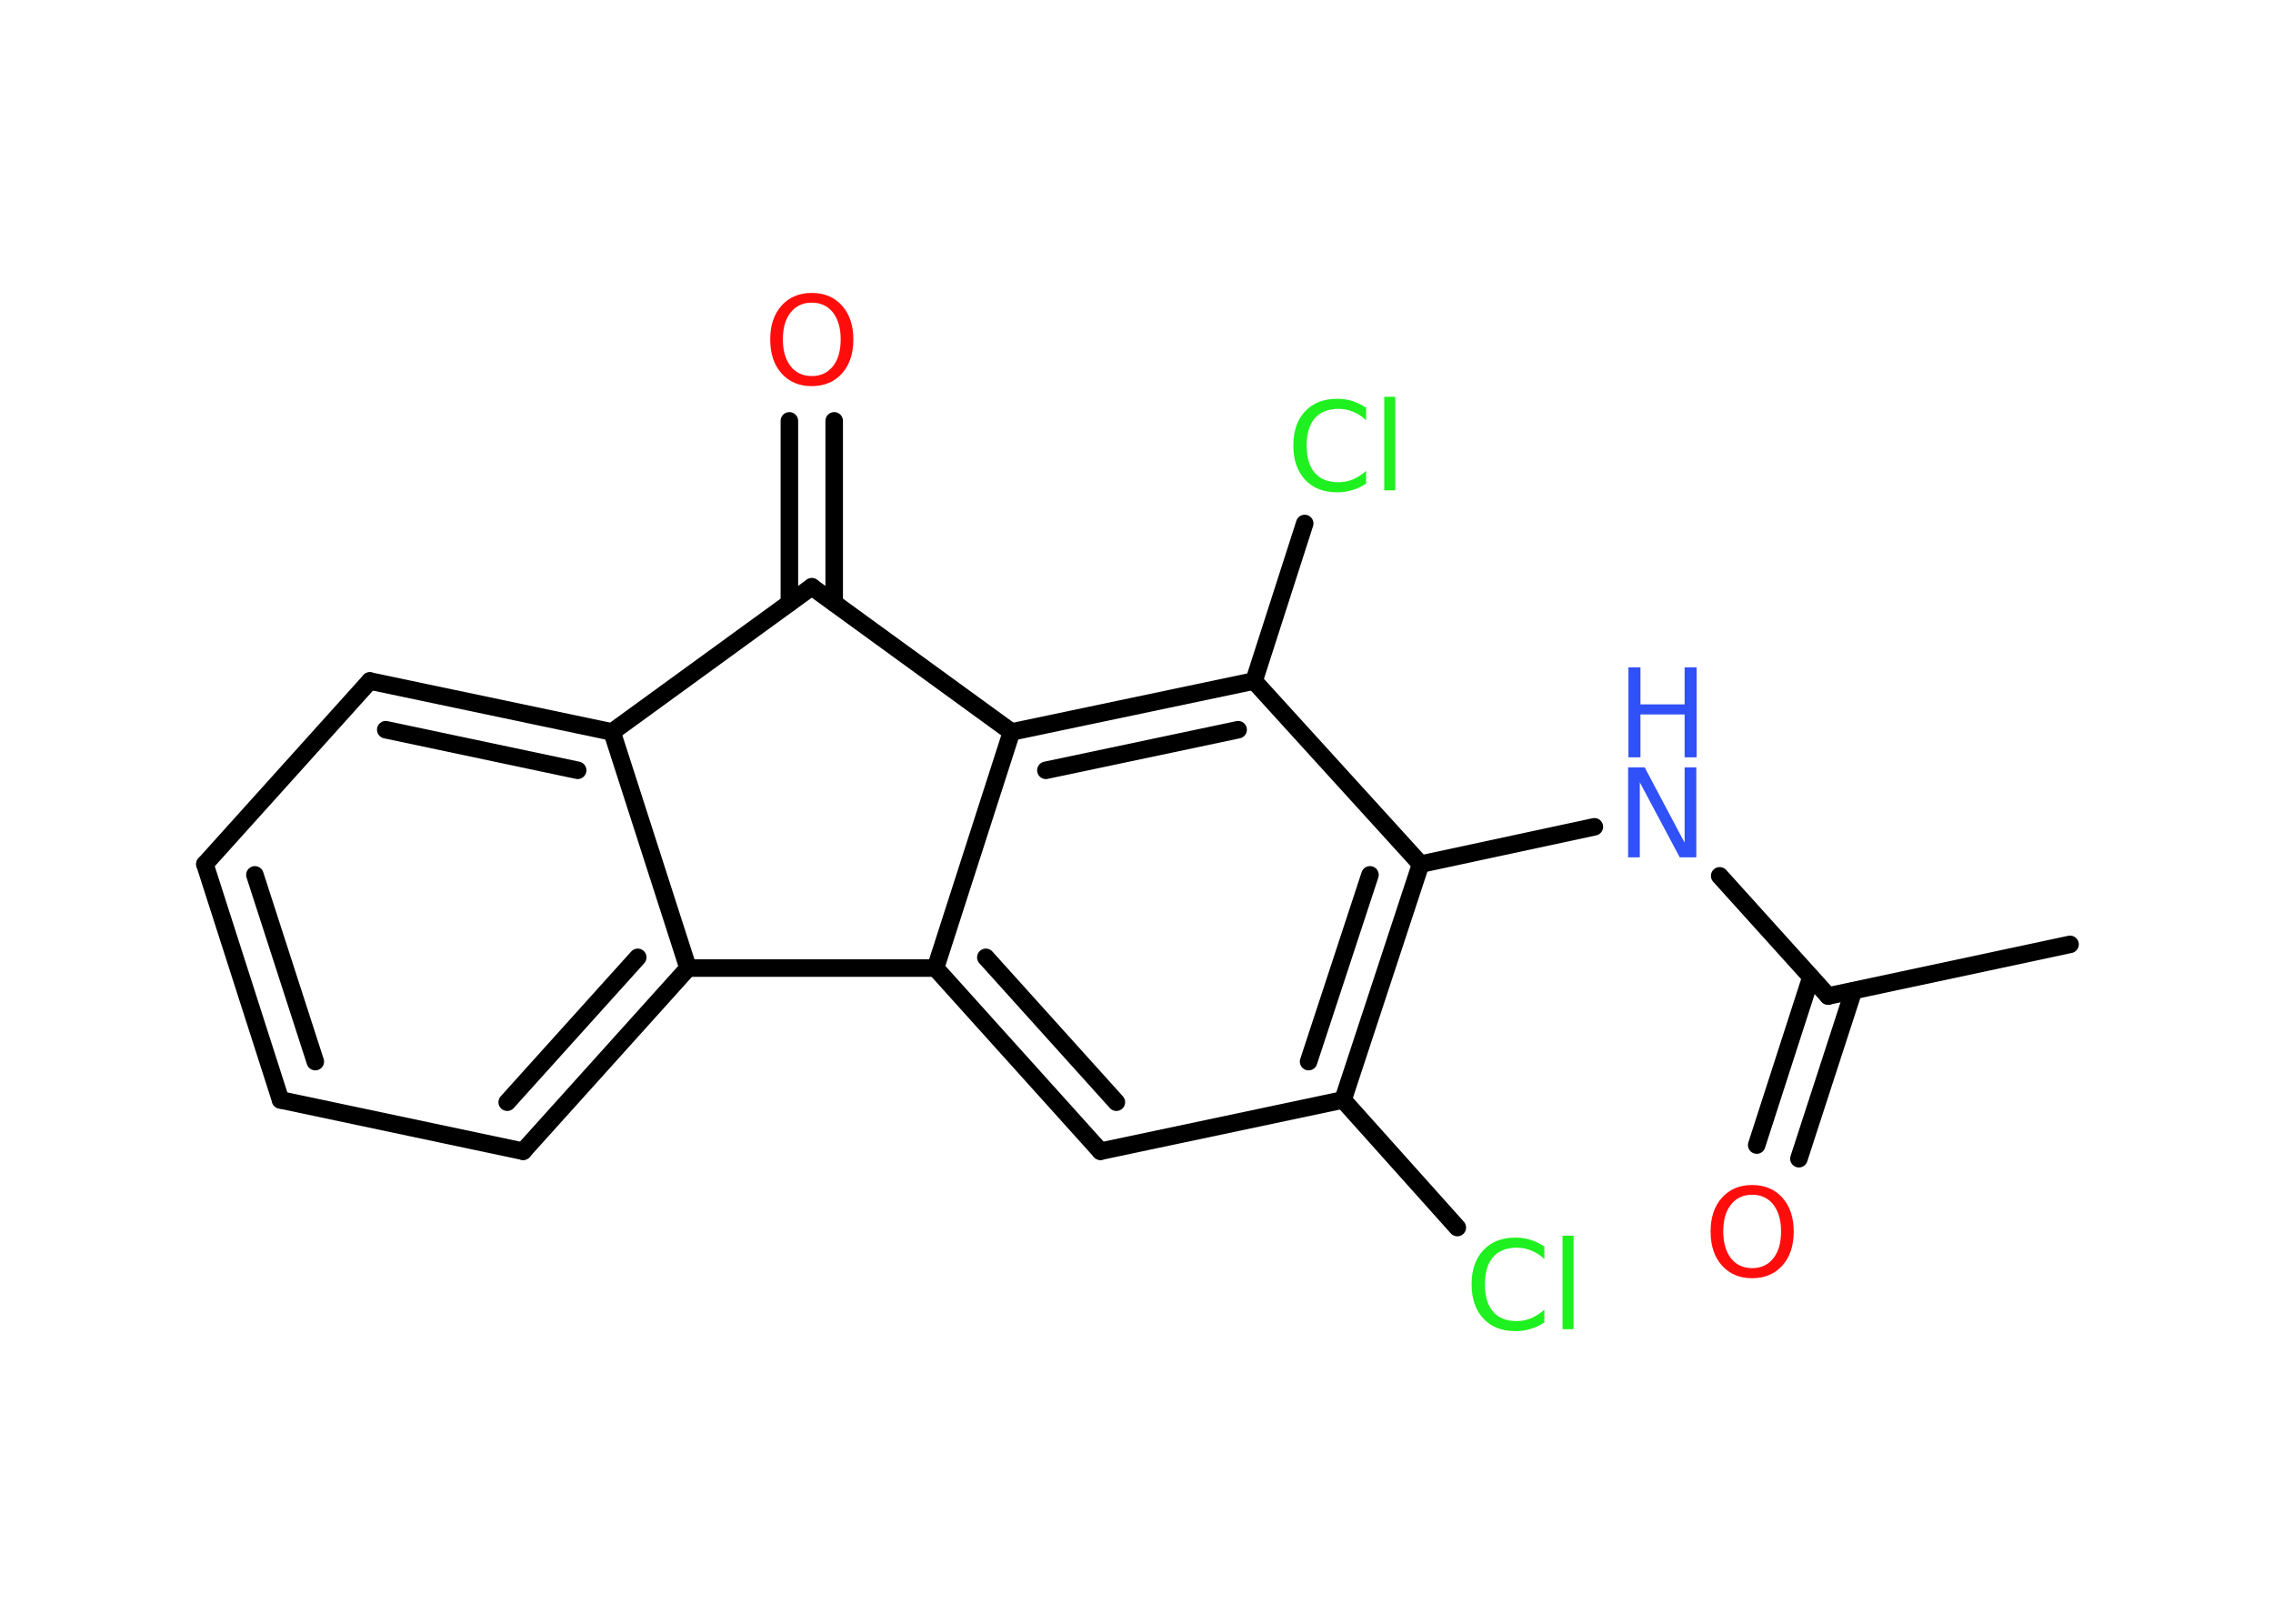 <?xml version='1.0' encoding='UTF-8'?>
<!DOCTYPE svg PUBLIC "-//W3C//DTD SVG 1.1//EN" "http://www.w3.org/Graphics/SVG/1.1/DTD/svg11.dtd">
<svg version='1.2' xmlns='http://www.w3.org/2000/svg' xmlns:xlink='http://www.w3.org/1999/xlink' width='70.0mm' height='50.0mm' viewBox='0 0 70.0 50.0'>
  <desc>Generated by the Chemistry Development Kit (http://github.com/cdk)</desc>
  <g stroke-linecap='round' stroke-linejoin='round' stroke='#000000' stroke-width='.54' fill='#1FF01F'>
    <rect x='.0' y='.0' width='70.0' height='50.0' fill='#FFFFFF' stroke='none'/>
    <g id='mol1' class='mol'>
      <line id='mol1bnd1' class='bond' x1='63.75' y1='29.08' x2='56.3' y2='30.67'/>
      <g id='mol1bnd2' class='bond'>
        <line x1='57.08' y1='30.51' x2='55.4' y2='35.68'/>
        <line x1='55.77' y1='30.09' x2='54.1' y2='35.26'/>
      </g>
      <line id='mol1bnd3' class='bond' x1='56.3' y1='30.67' x2='52.96' y2='26.97'/>
      <line id='mol1bnd4' class='bond' x1='49.1' y1='25.46' x2='43.75' y2='26.61'/>
      <g id='mol1bnd5' class='bond'>
        <line x1='41.36' y1='33.87' x2='43.75' y2='26.61'/>
        <line x1='40.3' y1='32.69' x2='42.19' y2='26.94'/>
      </g>
      <line id='mol1bnd6' class='bond' x1='41.36' y1='33.87' x2='44.88' y2='37.8'/>
      <line id='mol1bnd7' class='bond' x1='41.36' y1='33.87' x2='33.89' y2='35.45'/>
      <g id='mol1bnd8' class='bond'>
        <line x1='28.81' y1='29.81' x2='33.89' y2='35.45'/>
        <line x1='30.36' y1='29.48' x2='34.38' y2='33.94'/>
      </g>
      <line id='mol1bnd9' class='bond' x1='28.81' y1='29.81' x2='31.15' y2='22.54'/>
      <g id='mol1bnd10' class='bond'>
        <line x1='38.62' y1='20.97' x2='31.15' y2='22.54'/>
        <line x1='38.13' y1='22.47' x2='32.21' y2='23.72'/>
      </g>
      <line id='mol1bnd11' class='bond' x1='43.75' y1='26.61' x2='38.62' y2='20.97'/>
      <line id='mol1bnd12' class='bond' x1='38.62' y1='20.97' x2='40.18' y2='16.12'/>
      <line id='mol1bnd13' class='bond' x1='31.15' y1='22.54' x2='25.0' y2='18.07'/>
      <g id='mol1bnd14' class='bond'>
        <line x1='24.31' y1='18.57' x2='24.31' y2='12.96'/>
        <line x1='25.69' y1='18.57' x2='25.69' y2='12.96'/>
      </g>
      <line id='mol1bnd15' class='bond' x1='25.0' y1='18.07' x2='18.85' y2='22.54'/>
      <g id='mol1bnd16' class='bond'>
        <line x1='18.85' y1='22.54' x2='11.39' y2='20.97'/>
        <line x1='17.79' y1='23.72' x2='11.88' y2='22.47'/>
      </g>
      <line id='mol1bnd17' class='bond' x1='11.39' y1='20.97' x2='6.31' y2='26.61'/>
      <g id='mol1bnd18' class='bond'>
        <line x1='6.31' y1='26.61' x2='8.64' y2='33.87'/>
        <line x1='7.85' y1='26.94' x2='9.71' y2='32.69'/>
      </g>
      <line id='mol1bnd19' class='bond' x1='8.64' y1='33.87' x2='16.11' y2='35.45'/>
      <g id='mol1bnd20' class='bond'>
        <line x1='16.11' y1='35.45' x2='21.19' y2='29.81'/>
        <line x1='15.62' y1='33.94' x2='19.64' y2='29.48'/>
      </g>
      <line id='mol1bnd21' class='bond' x1='18.85' y1='22.54' x2='21.19' y2='29.81'/>
      <line id='mol1bnd22' class='bond' x1='28.81' y1='29.81' x2='21.19' y2='29.81'/>
      <path id='mol1atm3' class='atom' d='M53.96 36.79q-.41 .0 -.65 .3q-.24 .3 -.24 .83q.0 .52 .24 .83q.24 .3 .65 .3q.41 .0 .65 -.3q.24 -.3 .24 -.83q.0 -.52 -.24 -.83q-.24 -.3 -.65 -.3zM53.96 36.49q.58 .0 .93 .39q.35 .39 .35 1.04q.0 .66 -.35 1.05q-.35 .39 -.93 .39q-.58 .0 -.93 -.39q-.35 -.39 -.35 -1.05q.0 -.65 .35 -1.04q.35 -.39 .93 -.39z' stroke='none' fill='#FF0D0D'/>
      <g id='mol1atm4' class='atom'>
        <path d='M50.15 23.63h.5l1.23 2.32v-2.32h.36v2.77h-.51l-1.23 -2.31v2.31h-.36v-2.77z' stroke='none' fill='#3050F8'/>
        <path d='M50.15 20.55h.37v1.14h1.36v-1.14h.37v2.77h-.37v-1.32h-1.36v1.32h-.37v-2.77z' stroke='none' fill='#3050F8'/>
      </g>
      <path id='mol1atm7' class='atom' d='M47.56 38.37v.4q-.19 -.18 -.4 -.26q-.21 -.09 -.45 -.09q-.47 .0 -.73 .29q-.25 .29 -.25 .84q.0 .55 .25 .84q.25 .29 .73 .29q.24 .0 .45 -.09q.21 -.09 .4 -.26v.39q-.2 .14 -.42 .2q-.22 .07 -.47 .07q-.63 .0 -.99 -.39q-.36 -.39 -.36 -1.05q.0 -.67 .36 -1.05q.36 -.39 .99 -.39q.25 .0 .47 .07q.22 .07 .41 .2zM48.12 38.05h.34v2.88h-.34v-2.88z' stroke='none'/>
      <path id='mol1atm12' class='atom' d='M42.07 12.54v.4q-.19 -.18 -.4 -.26q-.21 -.09 -.45 -.09q-.47 .0 -.73 .29q-.25 .29 -.25 .84q.0 .55 .25 .84q.25 .29 .73 .29q.24 .0 .45 -.09q.21 -.09 .4 -.26v.39q-.2 .14 -.42 .2q-.22 .07 -.47 .07q-.63 .0 -.99 -.39q-.36 -.39 -.36 -1.05q.0 -.67 .36 -1.05q.36 -.39 .99 -.39q.25 .0 .47 .07q.22 .07 .41 .2zM42.63 12.22h.34v2.88h-.34v-2.88z' stroke='none'/>
      <path id='mol1atm14' class='atom' d='M25.0 9.32q-.41 .0 -.65 .3q-.24 .3 -.24 .83q.0 .52 .24 .83q.24 .3 .65 .3q.41 .0 .65 -.3q.24 -.3 .24 -.83q.0 -.52 -.24 -.83q-.24 -.3 -.65 -.3zM25.0 9.02q.58 .0 .93 .39q.35 .39 .35 1.04q.0 .66 -.35 1.05q-.35 .39 -.93 .39q-.58 .0 -.93 -.39q-.35 -.39 -.35 -1.05q.0 -.65 .35 -1.04q.35 -.39 .93 -.39z' stroke='none' fill='#FF0D0D'/>
    </g>
  </g>
</svg>
